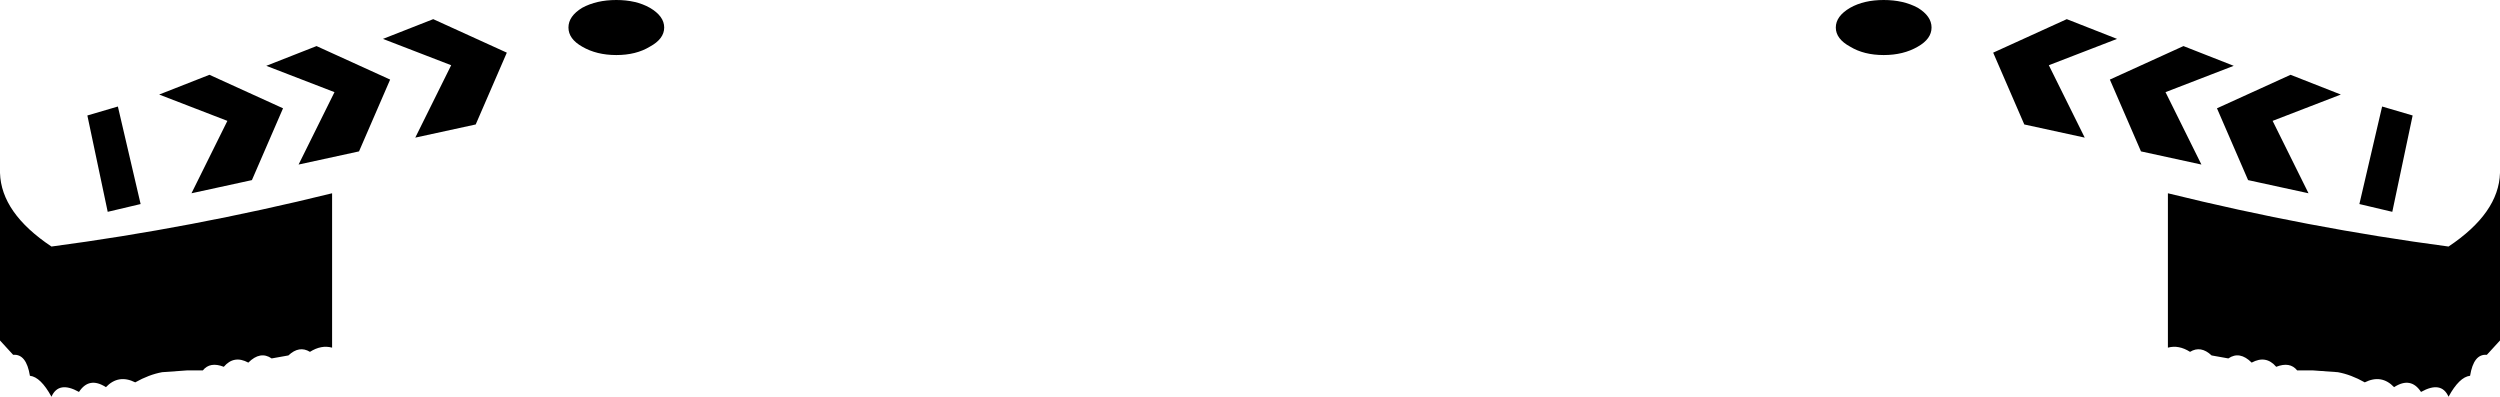 <?xml version="1.0" encoding="UTF-8" standalone="no"?>
<svg xmlns:xlink="http://www.w3.org/1999/xlink" height="33.15px" width="208.9px" xmlns="http://www.w3.org/2000/svg">
  <g transform="matrix(1.0, 0.0, 0.0, 1.0, -295.45, -191.5)">
    <path d="M331.65 193.1 L337.8 195.9 335.2 201.9 330.15 203.0 333.15 196.95 327.45 194.75 331.65 193.1 M344.1 192.15 Q345.3 191.5 346.95 191.5 348.6 191.5 349.75 192.15 350.95 192.85 350.95 193.8 350.95 194.75 349.75 195.4 348.6 196.1 346.95 196.1 345.3 196.1 344.1 195.4 342.95 194.75 342.95 193.8 342.95 192.85 344.1 192.15 M452.85 191.5 Q454.5 191.5 455.7 192.15 456.85 192.85 456.85 193.8 456.85 194.75 455.7 195.4 454.5 196.1 452.85 196.1 451.2 196.1 450.05 195.4 448.85 194.75 448.85 193.8 448.85 192.85 450.05 192.15 451.2 191.5 452.85 191.5 M472.35 194.75 L466.65 196.95 469.65 203.0 464.6 201.9 462.0 195.9 468.15 193.1 472.35 194.75 M482.1 197.0 L476.4 199.2 479.4 205.25 474.35 204.15 471.75 198.15 477.9 195.35 482.1 197.0 M480.7 200.55 L486.85 197.75 491.05 199.4 485.35 201.6 488.35 207.65 483.3 206.55 480.7 200.55 M319.1 200.55 L316.5 206.55 311.45 207.65 314.45 201.6 308.75 199.4 312.95 197.75 319.1 200.55 M495.35 209.2 L492.6 208.55 494.5 200.4 497.05 201.15 495.35 209.2 M328.05 198.15 L325.45 204.15 320.4 205.25 323.4 199.2 317.7 197.0 321.9 195.35 328.05 198.15 M483.6 221.8 Q482.6 220.8 481.65 221.45 L480.25 221.2 Q479.35 220.35 478.45 220.9 477.5 220.3 476.6 220.55 L476.6 207.65 Q488.35 210.55 500.05 212.1 504.25 209.3 504.35 205.95 L504.35 219.95 503.25 221.15 Q502.15 221.05 501.85 222.9 500.95 223.0 500.05 224.65 499.45 223.3 497.75 224.25 496.9 222.95 495.5 223.85 494.45 222.75 493.05 223.45 491.9 222.8 490.8 222.6 L488.7 222.45 487.4 222.45 Q486.8 221.7 485.65 222.15 484.8 221.15 483.6 221.8 M304.45 209.2 L302.75 201.15 305.3 200.4 307.2 208.55 304.45 209.2 M311.1 222.45 L309.0 222.6 Q307.9 222.8 306.75 223.45 305.35 222.75 304.3 223.85 302.9 222.95 302.05 224.25 300.35 223.3 299.75 224.65 298.85 223.0 297.95 222.9 297.65 221.05 296.55 221.15 L295.45 219.95 295.45 205.95 Q295.55 209.3 299.75 212.1 311.45 210.55 323.2 207.65 L323.2 220.55 Q322.3 220.3 321.35 220.9 320.45 220.35 319.55 221.2 L318.15 221.45 Q317.2 220.8 316.2 221.8 315.0 221.15 314.15 222.15 313.0 221.7 312.4 222.45 L311.1 222.45" fill="#000000" fill-rule="evenodd" stroke="none"/>
  </g>
</svg>
